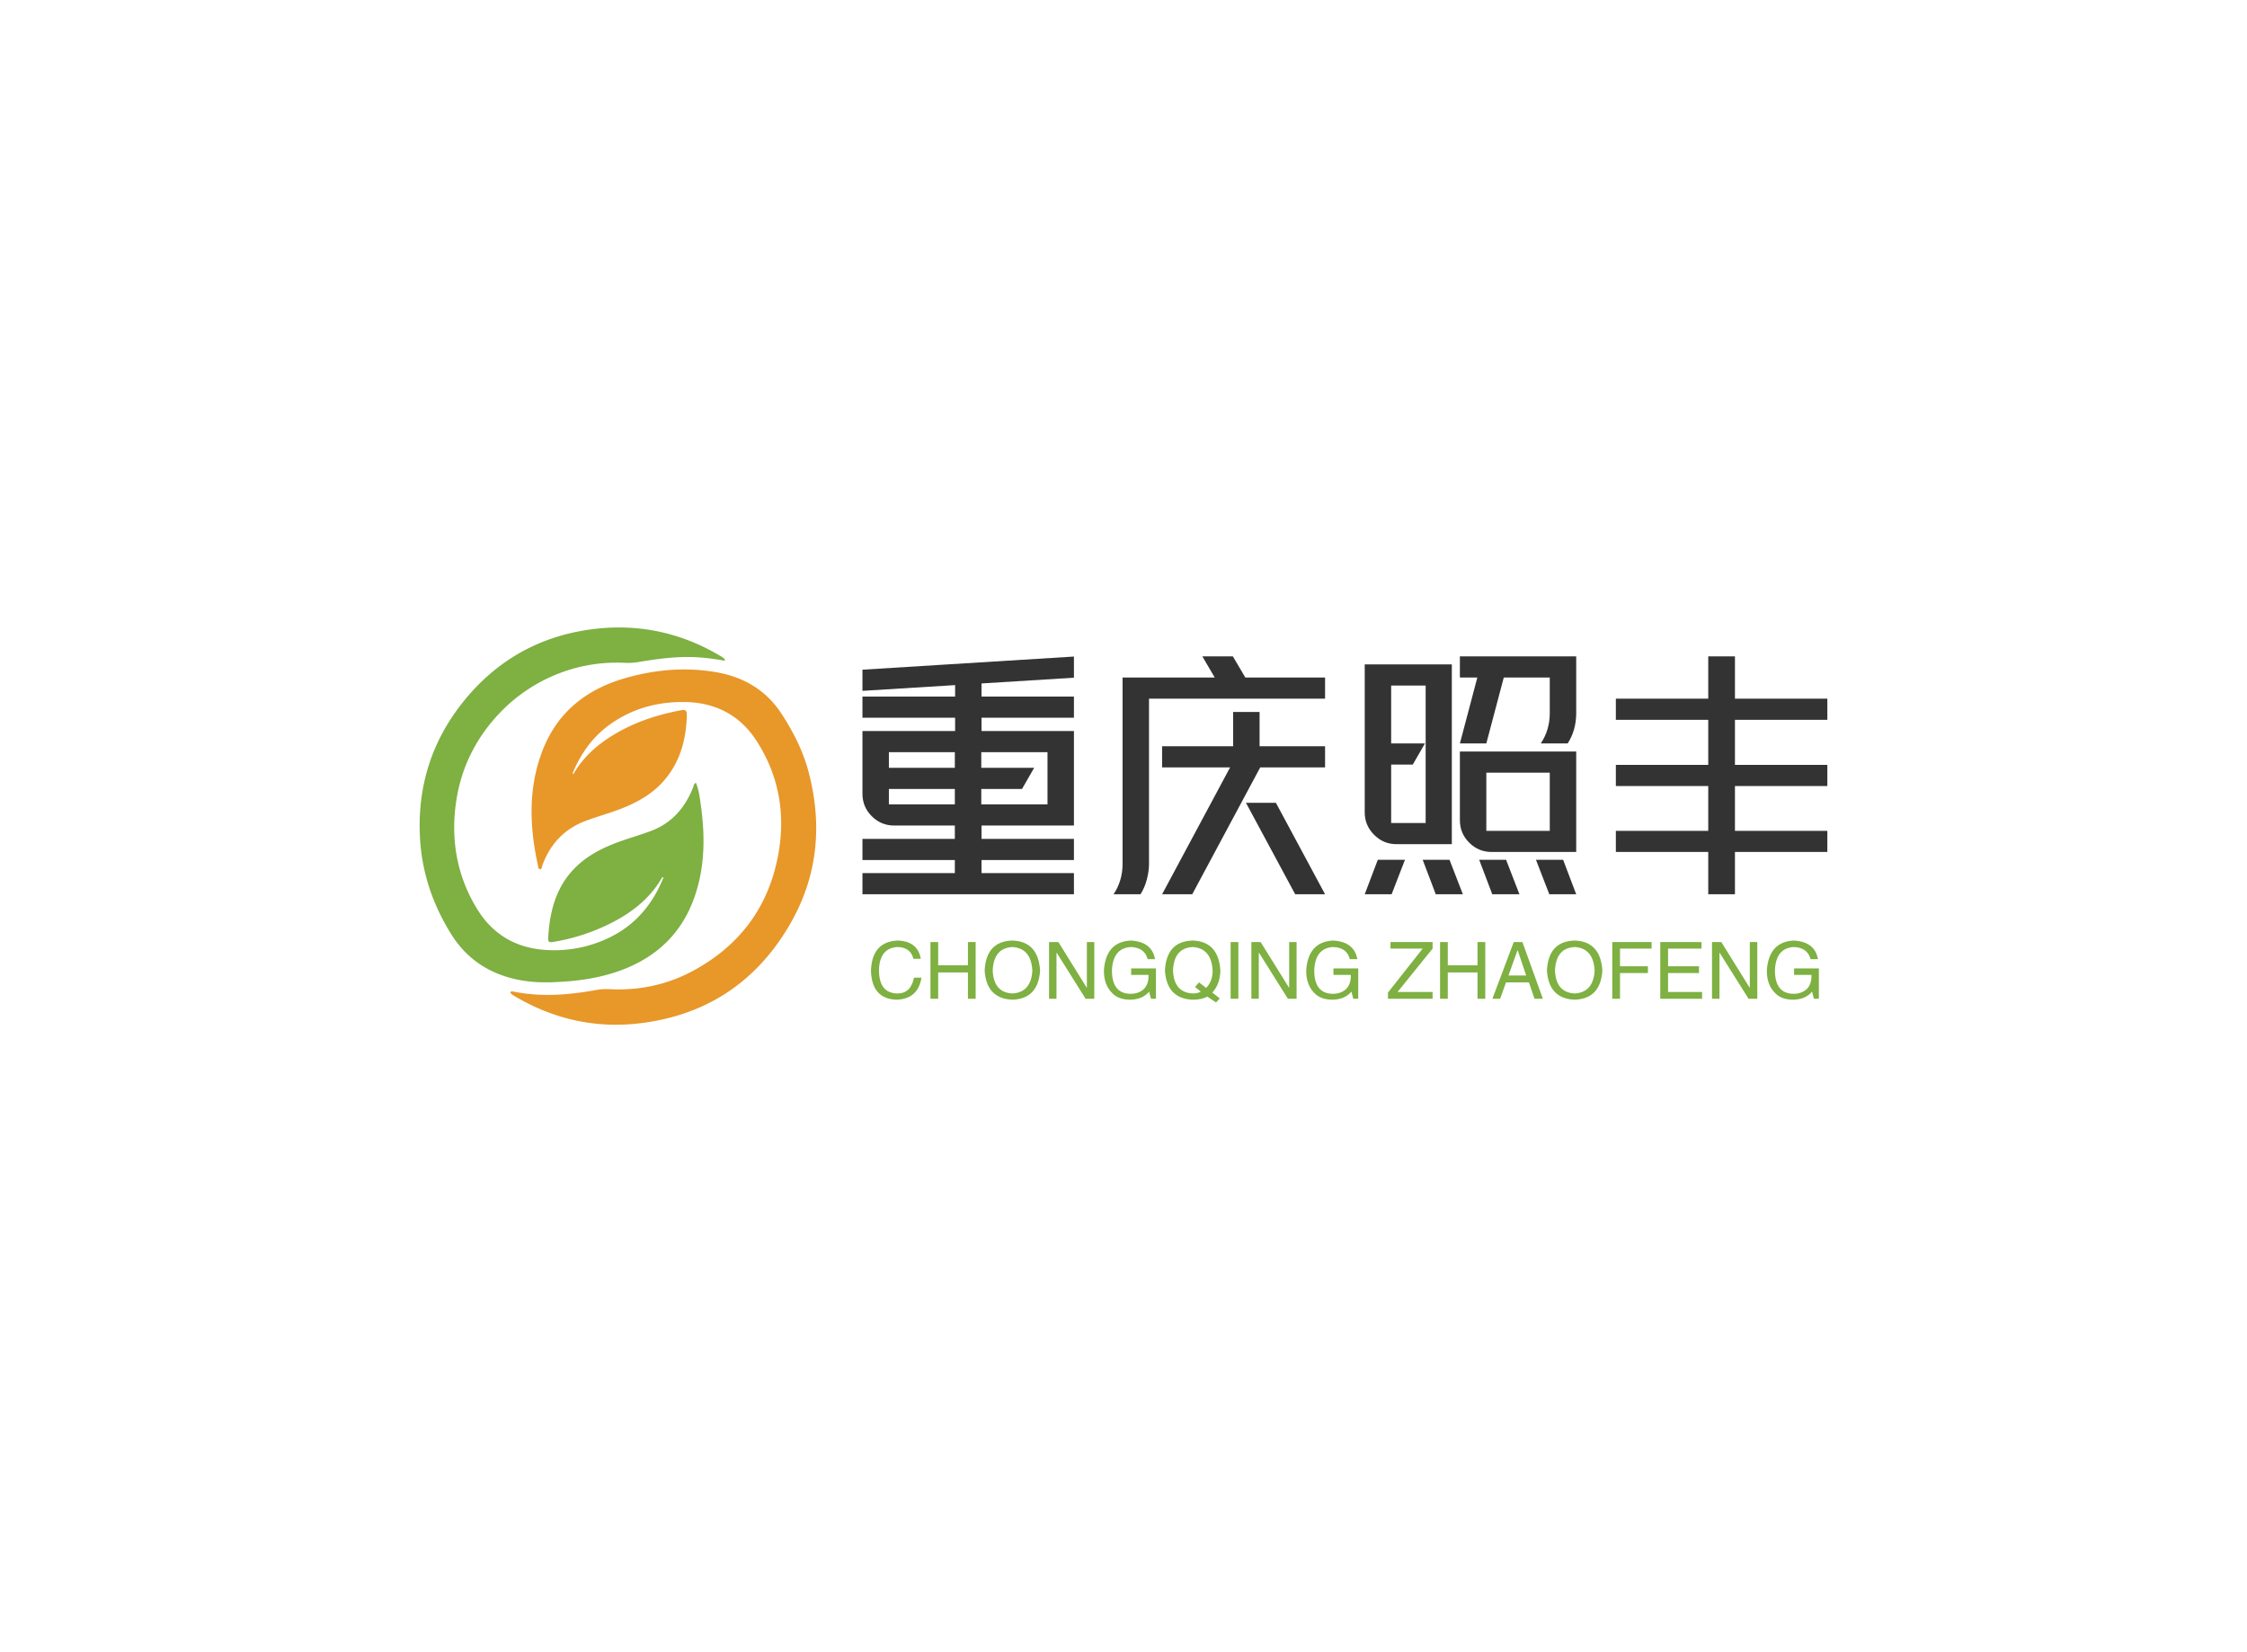 <svg data-v-0dd9719b="" version="1.0" xmlns="http://www.w3.org/2000/svg" xmlns:xlink="http://www.w3.org/1999/xlink" width="100%" height="100%" viewBox="0 0 340 250" preserveAspectRatio="xMidYMid meet" color-interpolation-filters="sRGB" style="margin: auto;"> <rect data-v-0dd9719b="" x="0" y="0" width="100%" height="100%" fill="#fff" fill-opacity="1" class="background"></rect> <rect data-v-0dd9719b="" x="0" y="0" width="100%" height="100%" fill="url(#watermark)" fill-opacity="1" class="watermarklayer"></rect> <g data-v-0dd9719b="" fill="#333333" class="icon-text-wrapper icon-svg-group iconsvg" transform="translate(63.5,94.943)"><g class="iconsvg-imagesvg" transform="translate(0,0)"><g><rect fill="#333333" fill-opacity="0" stroke-width="2" x="0" y="0" width="60" height="60.114" class="image-rect"></rect> <svg x="0" y="0" width="60" height="60.114" filtersec="colorsb3028214513" class="image-svg-svg primary" style="overflow: visible;"><svg xmlns="http://www.w3.org/2000/svg" viewBox="-0.002 -0.021 384.063 384.788"><g><g><path d="M87.69 353.33c1.34-1.29 2.51-.81 3.61-.59 26.07 5.22 52 3.29 77.91-1.31a62.35 62.35 0 0 1 14.39-1.15c28.8 1.58 56.17-4.18 81.46-17.88 45.56-24.69 73.52-62.63 82.51-113.88 6.84-39 .1-75.85-21.52-109.06-16.08-24.7-39.8-36.92-69.6-37.27-25.77-.3-49.44 6-70.71 20.71-17.74 12.21-29.63 28.91-37.74 48.67.51.11 1 .28 1 .2 10.63-18.31 26.38-31.08 44.61-41.15 18.71-10.34 38.84-16.53 59.75-20.51 4.52-.86 5.49.91 5.39 5-.63 23.85-6.64 45.78-22.81 64-9.57 10.79-21.58 18.11-34.71 23.89s-26.74 9.24-40 14.14c-21.08 7.78-34.88 22.58-42.48 43.48-.48 1.32-.24 3.44-2.14 3.49-1.63 0-1.67-1.9-1.94-3.1-8.19-37.24-9.82-74.35 3.9-110.73 14.3-37.88 42.59-60.36 80.71-71.28 28.89-8.27 58.45-10.84 88.05-5.67 26.18 4.57 48 17.09 63.07 40.11 11.48 17.58 20.9 36.09 26.26 56.36 13.55 51.22 8.95 100.75-17.58 146.92-32.42 56.42-81.5 89.08-146.32 96.7-43.47 5.11-84.11-4.42-121.69-26.89a18.17 18.17 0 0 1-2.41-1.76 7.36 7.36 0 0 1-.97-1.44z" fill="#e89729"></path><path d="M295.76 32.28A216.28 216.28 0 0 0 271.07 29c-19.29-1.4-38.23 1-57.12 4.12a67.27 67.27 0 0 1-14.38 1.16 154.89 154.89 0 0 0-65.14 10.4 157.72 157.72 0 0 0-60.26 41.76C53 110 39.86 137.52 35.31 168.86c-5.39 37.09.88 72.33 20.61 104.23 15.56 25.16 39 38.26 69 39.38a121.58 121.58 0 0 0 60.86-13.15c24.22-12.32 40.3-32.12 50.33-57.09-1.14-.84-1.38.06-1.64.51-12.14 20.81-30.53 34.51-51.68 44.87a195.19 195.19 0 0 1-51.7 16.66c-6.38 1.14-6.88.82-6.48-5.46 1.66-26 8.41-49.93 28.32-68.36 9.8-9.07 21.29-15.35 33.58-20.35s25-8.36 37.28-12.94c20.39-7.58 33.31-22.54 41.11-42.41.58-1.47.51-3.35 2.67-4.33 2.76 6.53 3.59 13.45 4.57 20.27 4.29 29.83 4.4 59.45-5.29 88.45-12 36-36.47 59.77-71.69 72.83-21.79 8.08-44.49 10.91-67.64 11.65-18.26.58-35.83-1.66-52.74-8.69-19.1-7.93-33.68-20.84-44.58-38.46-17.9-28.94-28.32-60-29.95-94.16q-3.66-76.72 45.91-135.16C75.75 32.32 113.35 10.72 158.32 3c47.78-8.19 92.81.26 134.45 25.49a18.12 18.12 0 0 1 2.37 1.81c.2.19.2.6.62 1.98z" fill="#7eb042"></path></g></g></svg></svg> <!----></g></g> <g transform="translate(67,4.371)"><g data-gra="path-name" fill-rule="" class="tp-name iconsvg-namesvg" transform="translate(0,0)"><g transform="scale(1)"><g><path d="M8-21.5L8-19.13 17.98-19.13 17.98-21.5 8-21.5ZM36-24.7L36-21.5 36-13.6 36-10.4 22.02-10.4 22.02-8.38 36-8.38 36-5.18 22.02-5.18 22.02-3.2 36-3.2 36 0 22.02 0 17.98 0 4 0 4-3.2 17.98-3.2 17.98-5.18 4-5.18 4-8.38 17.98-8.38 17.98-10.4 8.8-10.4Q6.82-10.4 5.41-11.81 4-13.22 4-15.2L4-15.2 4-21.5 4-24.7 8-24.7 18.02-24.7 18.02-26.71 4-26.71 4-29.91 18.02-29.91 18.02-31.65 4-30.78 4-33.98 36-35.97 36-32.77 22.02-31.9 22.02-29.91 36-29.91 36-26.71 22.02-26.71 22.02-24.7 36-24.7ZM21.98-13.6L32-13.6 32-21.5 21.98-21.5 21.98-19.13 29.98-19.13 28.14-15.93 21.98-15.93 21.98-13.6ZM17.98-13.6L17.98-15.93 8-15.93 8-13.6 17.98-13.6ZM60.05-36L61.93-32.8 61.9-32.8 74-32.8 74-29.6 47.36-29.6 47.36-4.59Q47.36-3.51 47.04-2.28 46.73-1.04 46.07 0L46.07 0 42 0Q43.36-2.05 43.36-4.59L43.36-4.59 43.36-29.6 43.36-32.8 47.36-32.8 57.3-32.8 55.43-36 60.05-36ZM66.56-13.84L74 0 69.48 0 62.03-13.84 66.56-13.84ZM53.9 0L49.34 0 59.63-19.2 49.34-19.2 49.34-22.4 60.09-22.4 60.09-27.58 64.09-27.58 64.09-22.4 74-22.4 74-19.2 64.19-19.2 53.9 0ZM108-36L112-36 112-32.8 112-27.41Q112-24.83 110.71-22.82L110.71-22.82 106.64-22.82Q108-24.87 108-27.41L108-27.41 108-32.8 101.04-32.8 98.4-22.82 94.4-22.82 97.04-32.8 94.4-32.8 94.4-36 97.88-36 101.88-36 108-36ZM108-6.4L99.2-6.4Q97.22-6.4 95.81-7.81 94.4-9.22 94.4-11.2L94.4-11.2 94.4-18.4 94.4-21.6 98.4-21.6 108-21.6 112-21.6 112-18.4 112-9.6 112-6.4 108-6.4ZM108-18.4L98.4-18.4 98.4-9.6 108-9.6 108-18.4ZM89.22-7.58L84.8-7.58Q82.82-7.58 81.41-9.01 80-10.43 80-12.38L80-12.38 80-19.62 80-22.82 80-31.58 80-33.18 80-34.78 89.22-34.78 93.18-34.78 93.18-31.58 93.18-10.78 93.18-7.58 89.22-7.58ZM89.22-31.58L84-31.58 84-22.82 89.11-22.82 87.27-19.62 84-19.62 84-10.78 89.22-10.78 89.22-31.58ZM110.02-5.22L112 0 107.93 0 105.91-5.22 110.02-5.22ZM84.07 0L80 0 81.98-5.22 86.09-5.22 84.07 0ZM92.83-5.22L94.85 0 90.75 0 88.77-5.22 92.83-5.22ZM101.39-5.22L103.41 0 99.3 0 97.32-5.22 101.39-5.22ZM118-16.38L118-19.58 131.98-19.58 131.98-26.4 118-26.4 118-29.6 131.98-29.6 131.98-36 136.02-36 136.02-29.6 150-29.6 150-26.4 136.02-26.4 136.02-19.58 150-19.58 150-16.38 136.02-16.38 136.02-9.6 150-9.6 150-6.4 136.02-6.4 136.02 0 131.98 0 131.98-6.4 118-6.4 118-9.6 131.98-9.6 131.98-16.38 118-16.38Z" transform="translate(-4, 36)"></path></g> <!----> <!----> <!----> <!----> <!----> <!----> <!----></g></g> <g data-gra="path-slogan" fill-rule="" class="tp-slogan iconsvg-slogansvg" fill="#7eb042" transform="translate(1.285,43)"><rect width="0"></rect> <rect x="146.43" width="0"></rect> <g transform="translate(0,0)"><g transform="scale(1)"><path d="M8.06-6.05L8.06-6.05L6.94-6.05Q6.52-7.78 4.55-7.83L4.55-7.83Q1.83-7.69 1.73-4.36L1.73-4.36Q1.73-0.80 4.59-0.80L4.59-0.80Q6.56-0.84 7.03-3.19L7.03-3.19L8.16-3.19Q7.64 0.05 4.36 0.14L4.36 0.14Q0.61 0 0.52-4.31L0.52-4.31Q0.70-8.63 4.55-8.81L4.55-8.81Q7.59-8.72 8.06-6.05ZM10.69-5.06L15.19-5.06L15.19-8.58L16.36-8.58L16.36 0L15.19 0L15.19-3.98L10.69-3.98L10.69 0L9.52 0L9.52-8.58L10.69-8.58L10.69-5.06ZM24.94-4.27L24.94-4.27Q24.75-7.64 21.94-7.83L21.94-7.83Q19.08-7.69 18.94-4.27L18.94-4.27Q19.08-0.94 21.94-0.80L21.94-0.80Q24.75-0.98 24.94-4.27ZM26.11-4.27L26.11-4.27Q25.83 0 21.94 0.14L21.94 0.14Q18 0 17.72-4.27L17.72-4.27Q17.95-8.72 21.94-8.81L21.94-8.81Q25.83-8.67 26.11-4.27ZM28.88-8.58L33.19-1.64L33.19-8.58L34.31-8.58L34.31 0L33 0L28.64-6.94L28.59-6.94L28.59 0L27.47 0L27.47-8.58L28.88-8.58ZM42.52-3.61L39.89-3.61L39.89-4.59L43.64-4.59L43.64 0L42.89 0L42.61-1.08Q41.63 0.09 39.80 0.14L39.80 0.14Q38.06 0.14 37.13-0.75L37.13-0.75Q35.72-2.06 35.77-4.36L35.77-4.36Q36.09-8.63 39.84-8.81L39.84-8.81Q43.03-8.63 43.50-6L43.50-6L42.38-6Q41.91-7.78 39.80-7.83L39.80-7.83Q37.13-7.64 36.98-4.31L36.98-4.31Q36.98-0.75 39.84-0.75L39.84-0.75Q40.88-0.75 41.63-1.31L41.63-1.31Q42.56-2.06 42.52-3.61L42.52-3.61ZM50.44-1.08L49.55-1.78L50.16-2.48L51.23-1.64Q52.22-2.63 52.22-4.27L52.22-4.27Q52.03-7.64 49.22-7.83L49.22-7.83Q46.36-7.69 46.22-4.27L46.22-4.27Q46.36-0.94 49.22-0.80L49.22-0.80Q49.92-0.80 50.44-1.08L50.44-1.08ZM52.17-0.94L53.30-0.05L52.73 0.56L51.42-0.33Q50.58 0.14 49.22 0.14L49.22 0.14Q45.28 0 45-4.27L45-4.27Q45.23-8.72 49.22-8.81L49.22-8.81Q53.11-8.67 53.39-4.27L53.39-4.27Q53.34-2.20 52.17-0.94L52.17-0.94ZM54.94-8.58L56.11-8.58L56.11 0L54.94 0L54.94-8.58ZM59.48-8.58L63.80-1.64L63.80-8.58L64.92-8.58L64.92 0L63.61 0L59.25-6.94L59.20-6.94L59.20 0L58.08 0L58.08-8.58L59.48-8.58ZM73.13-3.61L70.50-3.61L70.50-4.59L74.25-4.59L74.25 0L73.50 0L73.22-1.08Q72.23 0.09 70.41 0.14L70.41 0.14Q68.67 0.14 67.73-0.75L67.73-0.75Q66.33-2.06 66.38-4.36L66.38-4.36Q66.70-8.63 70.45-8.81L70.45-8.81Q73.64-8.63 74.11-6L74.11-6L72.98-6Q72.52-7.78 70.41-7.83L70.41-7.83Q67.73-7.64 67.59-4.31L67.59-4.31Q67.59-0.75 70.45-0.75L70.45-0.75Q71.48-0.75 72.23-1.31L72.23-1.31Q73.17-2.06 73.13-3.61L73.13-3.61ZM80.20-1.03L85.50-1.03L85.50 0L78.75 0L78.75-0.94L84-7.59L79.13-7.59L79.13-8.58L85.50-8.58L85.50-7.59L80.20-1.03ZM87.80-5.06L92.30-5.06L92.30-8.58L93.47-8.58L93.47 0L92.30 0L92.30-3.98L87.80-3.98L87.80 0L86.63 0L86.63-8.58L87.80-8.58L87.80-5.06ZM100.92 0L100.08-2.48L96.61-2.48L95.72 0L94.55 0L97.78-8.58L99.09-8.58L102.19 0L100.92 0ZM98.34-7.31L96.98-3.52L99.66-3.52L98.39-7.31L98.34-7.31ZM110.02-4.27L110.02-4.27Q109.83-7.64 107.02-7.83L107.02-7.83Q104.16-7.69 104.02-4.27L104.02-4.27Q104.16-0.94 107.02-0.80L107.02-0.80Q109.83-0.98 110.02-4.27ZM111.19-4.27L111.19-4.27Q110.91 0 107.02 0.14L107.02 0.14Q103.08 0 102.80-4.27L102.80-4.27Q103.03-8.72 107.02-8.81L107.02-8.81Q110.91-8.67 111.19-4.27ZM118.08-3.89L113.86-3.89L113.86 0L112.69 0L112.69-8.58L118.64-8.58L118.64-7.59L113.86-7.59L113.86-4.92L118.08-4.92L118.08-3.89ZM121.13-1.03L126.28-1.03L126.28 0L119.95 0L119.95-8.58L126.19-8.58L126.19-7.59L121.13-7.59L121.13-4.92L125.81-4.92L125.81-3.89L121.13-3.89L121.13-1.03ZM129.19-8.58L133.50-1.64L133.50-8.58L134.63-8.58L134.63 0L133.31 0L128.95-6.94L128.91-6.94L128.91 0L127.78 0L127.78-8.58L129.19-8.58ZM142.83-3.61L140.20-3.61L140.20-4.59L143.95-4.59L143.95 0L143.20 0L142.92-1.08Q141.94 0.09 140.11 0.14L140.11 0.14Q138.38 0.14 137.44-0.75L137.44-0.75Q136.03-2.06 136.08-4.36L136.08-4.36Q136.41-8.63 140.16-8.81L140.16-8.81Q143.34-8.63 143.81-6L143.81-6L142.69-6Q142.22-7.78 140.11-7.83L140.11-7.83Q137.44-7.64 137.30-4.31L137.30-4.31Q137.30-0.75 140.16-0.75L140.16-0.75Q141.19-0.75 141.94-1.31L141.94-1.31Q142.88-2.06 142.83-3.61L142.83-3.61Z" transform="translate(-0.516, 8.812)"></path></g></g></g></g></g><defs v-gra="od"></defs></svg>